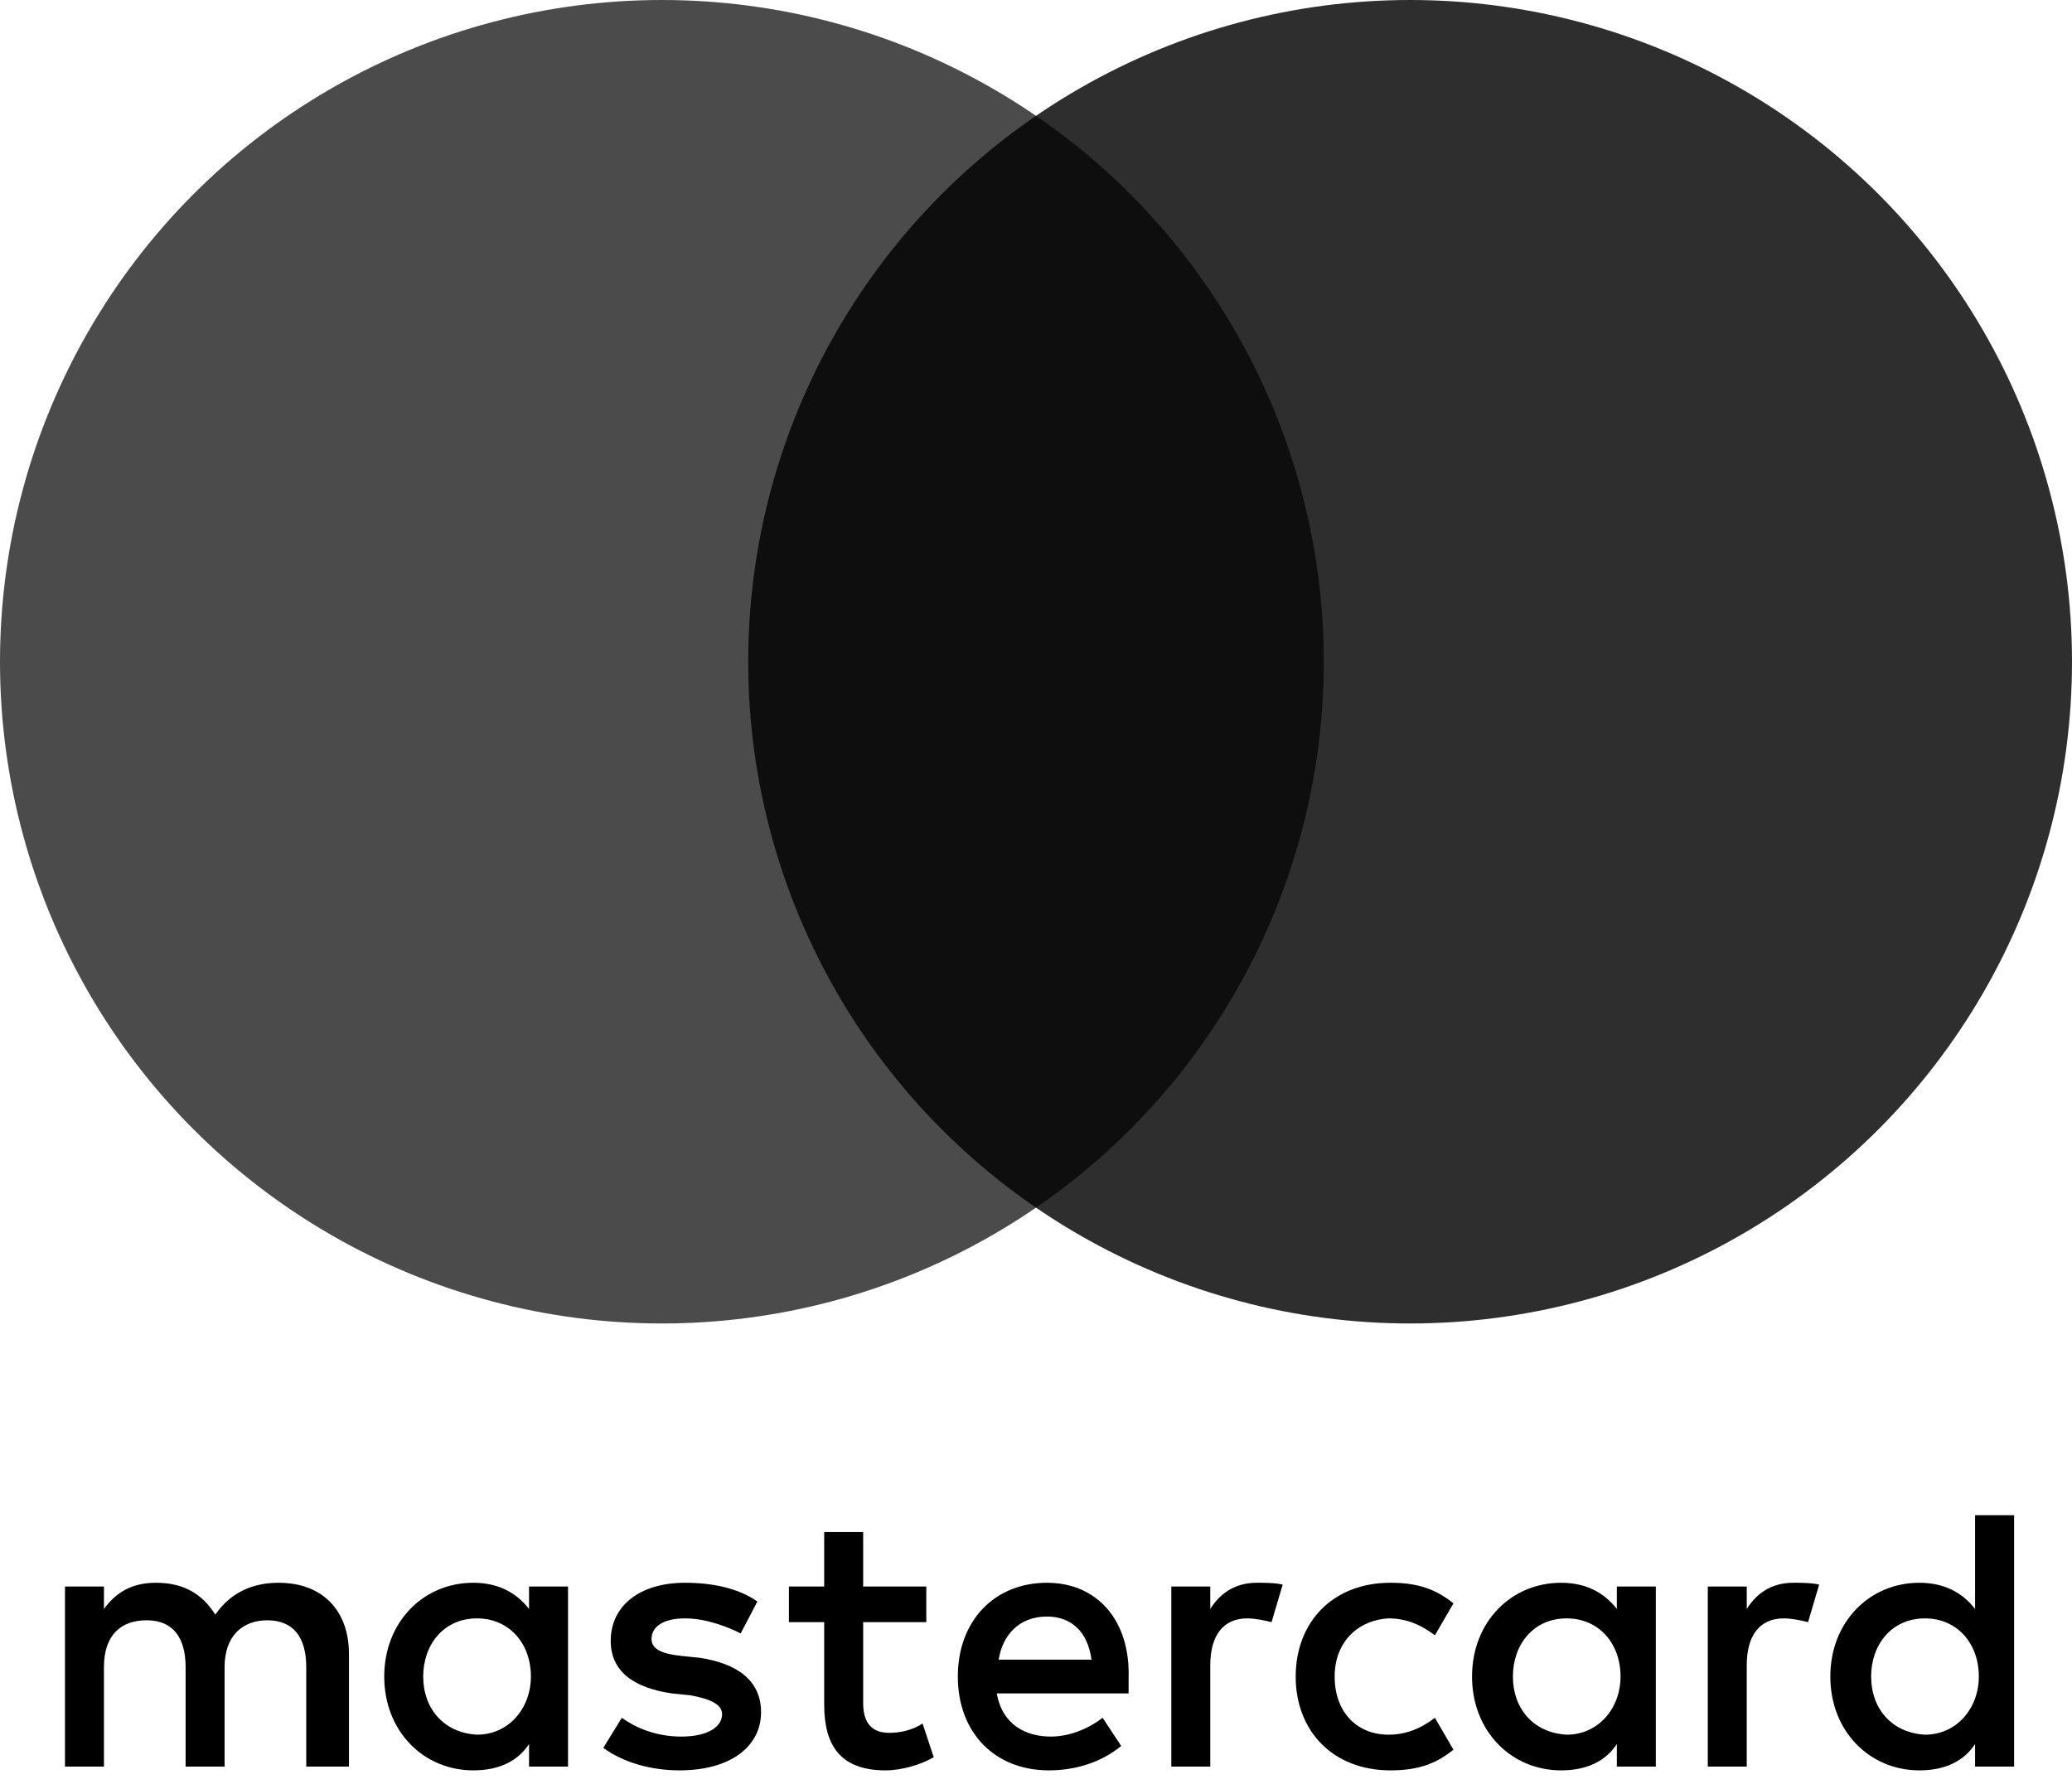 <svg xmlns="http://www.w3.org/2000/svg" width="36" height="31" viewBox="0 0 36 31">
  <g fill="#000" fill-rule="evenodd">
    <path d="M5.063,4.701 L5.063,2.745 C5.063,1.995 4.612,1.506 3.838,1.506 C3.451,1.506 3.031,1.636 2.741,2.06 C2.515,1.701 2.193,1.506 1.709,1.506 C1.387,1.506 1.064,1.603 0.806,1.962 L0.806,1.571 L0.129,1.571 L0.129,4.701 L0.806,4.701 L0.806,2.973 C0.806,2.419 1.096,2.158 1.548,2.158 C1.999,2.158 2.225,2.451 2.225,2.973 L2.225,4.701 L2.902,4.701 L2.902,2.973 C2.902,2.419 3.225,2.158 3.644,2.158 C4.096,2.158 4.321,2.451 4.321,2.973 L4.321,4.701 L5.063,4.701 L5.063,4.701 Z M15.094,1.571 L13.997,1.571 L13.997,0.625 L13.32,0.625 L13.32,1.571 L12.707,1.571 L12.707,2.19 L13.32,2.19 L13.32,3.625 C13.32,4.342 13.61,4.766 14.384,4.766 C14.674,4.766 14.997,4.668 15.223,4.538 L15.029,3.951 C14.836,4.081 14.61,4.114 14.449,4.114 C14.126,4.114 13.997,3.918 13.997,3.592 L13.997,2.19 L15.094,2.19 L15.094,1.571 L15.094,1.571 Z M20.835,1.506 C20.448,1.506 20.19,1.701 20.028,1.962 L20.028,1.571 L19.351,1.571 L19.351,4.701 L20.028,4.701 L20.028,2.94 C20.028,2.419 20.254,2.125 20.673,2.125 C20.802,2.125 20.964,2.158 21.093,2.19 L21.286,1.538 C21.157,1.506 20.964,1.506 20.835,1.506 L20.835,1.506 L20.835,1.506 Z M12.159,1.832 C11.836,1.603 11.385,1.506 10.901,1.506 C10.127,1.506 9.611,1.897 9.611,2.516 C9.611,3.038 9.998,3.331 10.675,3.429 L10.998,3.462 C11.352,3.527 11.546,3.625 11.546,3.788 C11.546,4.016 11.288,4.179 10.836,4.179 C10.385,4.179 10.03,4.016 9.804,3.853 L9.482,4.375 C9.837,4.635 10.32,4.766 10.804,4.766 C11.707,4.766 12.223,4.342 12.223,3.755 C12.223,3.201 11.804,2.908 11.159,2.81 L10.836,2.777 C10.546,2.745 10.32,2.679 10.32,2.484 C10.32,2.256 10.546,2.125 10.901,2.125 C11.288,2.125 11.675,2.288 11.869,2.386 L12.159,1.832 L12.159,1.832 Z M30.156,1.506 C29.769,1.506 29.511,1.701 29.349,1.962 L29.349,1.571 L28.672,1.571 L28.672,4.701 L29.349,4.701 L29.349,2.94 C29.349,2.419 29.575,2.125 29.994,2.125 C30.123,2.125 30.285,2.158 30.414,2.19 L30.607,1.538 C30.478,1.506 30.285,1.506 30.156,1.506 L30.156,1.506 L30.156,1.506 Z M21.512,3.136 C21.512,4.081 22.157,4.766 23.157,4.766 C23.608,4.766 23.931,4.668 24.253,4.407 L23.931,3.853 C23.673,4.049 23.415,4.146 23.125,4.146 C22.576,4.146 22.189,3.755 22.189,3.136 C22.189,2.549 22.576,2.158 23.125,2.125 C23.415,2.125 23.673,2.223 23.931,2.419 L24.253,1.864 C23.931,1.603 23.608,1.506 23.157,1.506 C22.157,1.506 21.512,2.19 21.512,3.136 L21.512,3.136 L21.512,3.136 Z M27.769,3.136 L27.769,1.571 L27.092,1.571 L27.092,1.962 C26.866,1.669 26.543,1.506 26.124,1.506 C25.253,1.506 24.576,2.19 24.576,3.136 C24.576,4.081 25.253,4.766 26.124,4.766 C26.576,4.766 26.898,4.603 27.092,4.309 L27.092,4.701 L27.769,4.701 L27.769,3.136 L27.769,3.136 Z M25.286,3.136 C25.286,2.582 25.64,2.125 26.221,2.125 C26.769,2.125 27.156,2.549 27.156,3.136 C27.156,3.69 26.769,4.146 26.221,4.146 C25.64,4.114 25.286,3.69 25.286,3.136 L25.286,3.136 L25.286,3.136 Z M17.19,1.506 C16.287,1.506 15.642,2.158 15.642,3.136 C15.642,4.114 16.287,4.766 17.222,4.766 C17.674,4.766 18.125,4.635 18.48,4.342 L18.158,3.853 C17.9,4.049 17.577,4.179 17.255,4.179 C16.835,4.179 16.416,3.983 16.319,3.429 L18.609,3.429 L18.609,3.168 C18.642,2.158 18.061,1.506 17.19,1.506 L17.19,1.506 L17.19,1.506 Z M17.19,2.093 C17.609,2.093 17.9,2.353 17.964,2.842 L16.352,2.842 C16.416,2.419 16.706,2.093 17.19,2.093 L17.19,2.093 L17.19,2.093 Z M33.994,3.136 L33.994,0.332 L33.316,0.332 L33.316,1.962 C33.091,1.669 32.768,1.506 32.349,1.506 C31.478,1.506 30.801,2.19 30.801,3.136 C30.801,4.081 31.478,4.766 32.349,4.766 C32.8,4.766 33.123,4.603 33.316,4.309 L33.316,4.701 L33.994,4.701 L33.994,3.136 L33.994,3.136 Z M31.51,3.136 C31.51,2.582 31.865,2.125 32.446,2.125 C32.994,2.125 33.381,2.549 33.381,3.136 C33.381,3.69 32.994,4.146 32.446,4.146 C31.865,4.114 31.51,3.69 31.51,3.136 L31.51,3.136 L31.51,3.136 Z M8.869,3.136 L8.869,1.571 L8.192,1.571 L8.192,1.962 C7.966,1.669 7.643,1.506 7.224,1.506 C6.353,1.506 5.676,2.19 5.676,3.136 C5.676,4.081 6.353,4.766 7.224,4.766 C7.676,4.766 7.998,4.603 8.192,4.309 L8.192,4.701 L8.869,4.701 L8.869,3.136 L8.869,3.136 Z M6.353,3.136 C6.353,2.582 6.708,2.125 7.289,2.125 C7.837,2.125 8.224,2.549 8.224,3.136 C8.224,3.69 7.837,4.146 7.289,4.146 C6.708,4.114 6.353,3.69 6.353,3.136 L6.353,3.136 Z" transform="translate(1 26)"/>
    <circle cx="11.5" cy="11.5" r="11.5" opacity=".705"/>
    <circle cx="24.5" cy="11.5" r="11.5" opacity=".817"/>
  </g>
</svg>
